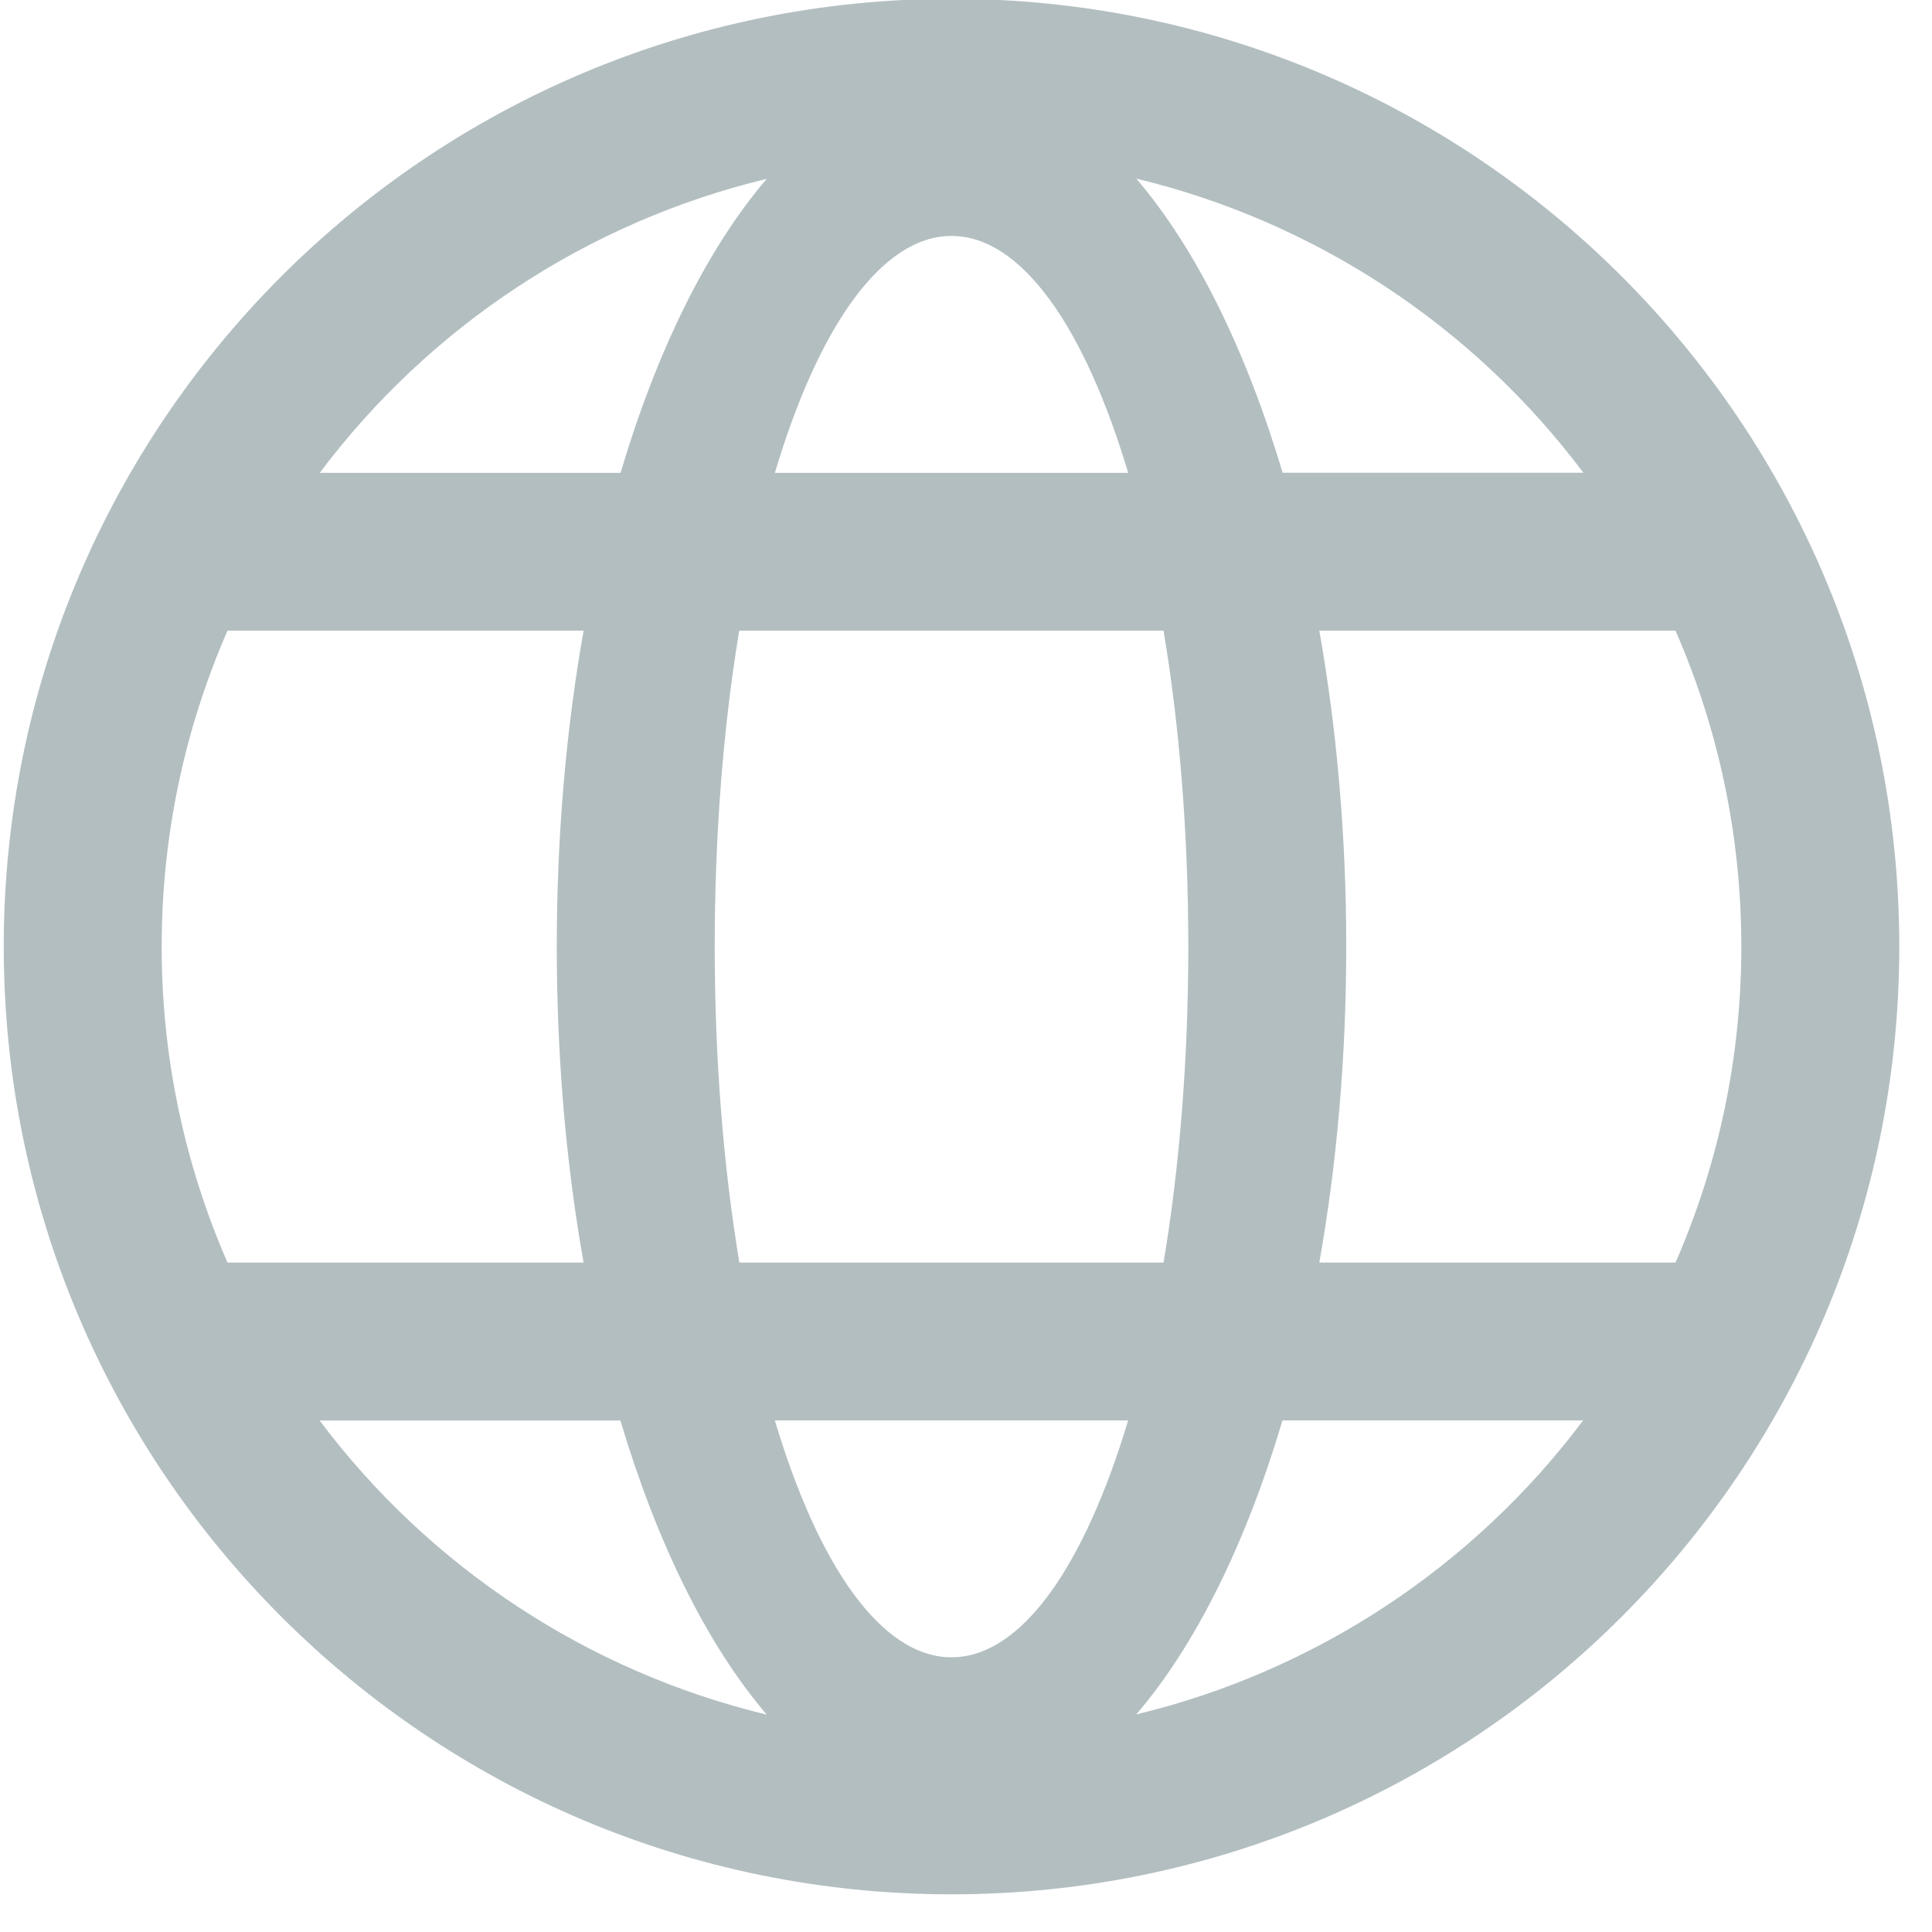 <svg width="16" height="16" viewBox="0 0 16 16" fill="none" xmlns="http://www.w3.org/2000/svg">
<path d="M7.88 -0.01C3.545 -0.01 0.031 3.504 0.031 7.839C0.031 12.174 3.545 15.688 7.88 15.688C12.215 15.688 15.729 12.174 15.729 7.839C15.729 3.504 12.215 -0.01 7.88 -0.01ZM13.876 5.223C14.226 6.024 14.421 6.909 14.421 7.84C14.421 8.77 14.226 9.655 13.876 10.456H10.926C11.07 9.645 11.149 8.762 11.149 7.84C11.149 6.917 11.07 6.035 10.926 5.223H13.876ZM5.919 7.84C5.919 6.9 5.991 6.011 6.122 5.223H9.636C9.768 6.011 9.841 6.9 9.841 7.84C9.841 8.779 9.768 9.668 9.636 10.456H6.123C5.992 9.668 5.919 8.779 5.919 7.84ZM13.113 3.915H10.622C10.318 2.894 9.901 2.053 9.41 1.479C10.89 1.836 12.199 2.697 13.113 3.915ZM7.88 1.954C8.461 1.954 8.984 2.713 9.343 3.916H6.417C6.776 2.712 7.299 1.954 7.88 1.954ZM6.35 1.481C5.859 2.054 5.442 2.896 5.139 3.916H2.648C3.561 2.699 4.871 1.837 6.35 1.481ZM1.884 5.223H4.833C4.689 6.035 4.611 6.917 4.611 7.84C4.611 8.762 4.689 9.645 4.833 10.456H1.884C1.524 9.631 1.338 8.74 1.339 7.84C1.339 6.909 1.534 6.024 1.884 5.223ZM2.647 11.764H5.138C5.442 12.785 5.859 13.626 6.35 14.2C4.87 13.843 3.561 12.982 2.647 11.764ZM7.88 13.725C7.299 13.725 6.776 12.966 6.417 11.763H9.343C8.981 12.967 8.461 13.725 7.88 13.725ZM9.41 14.198C9.901 13.626 10.318 12.783 10.621 11.763H13.111C12.198 12.98 10.889 13.842 9.41 14.198Z" fill="#B3BEC1"/>
</svg>
